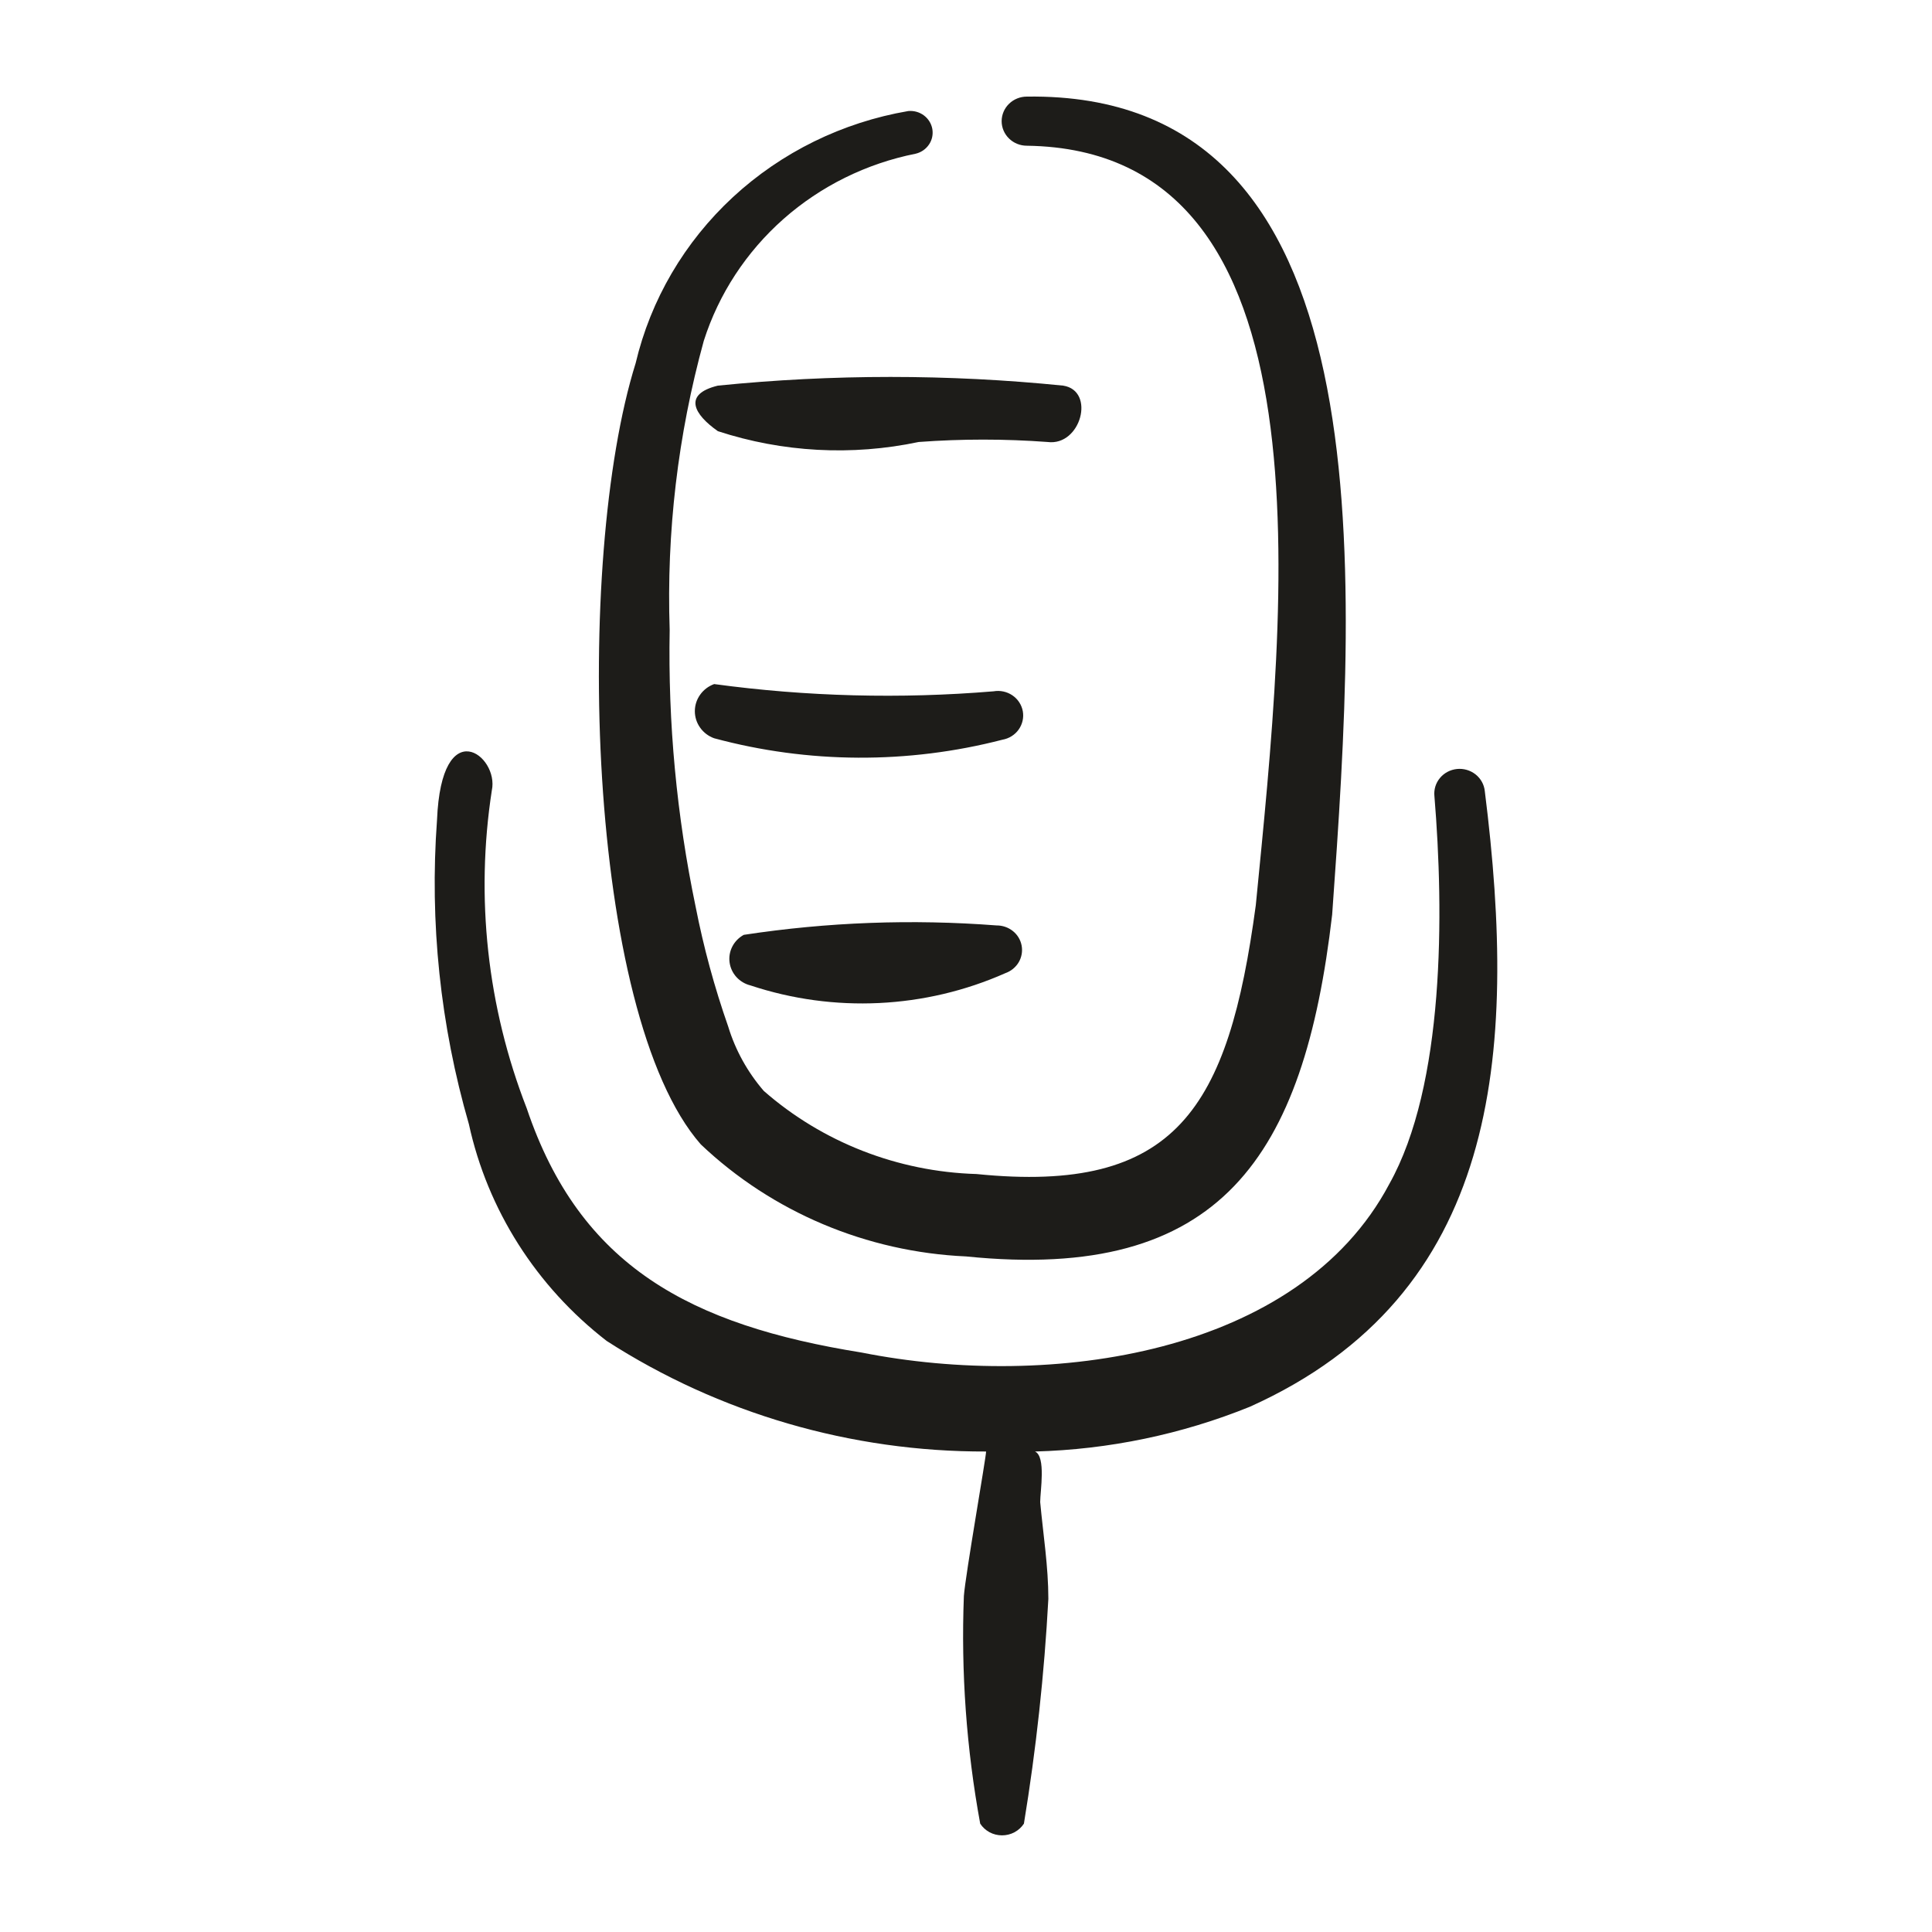 <?xml version="1.0" encoding="UTF-8"?>
<svg xmlns="http://www.w3.org/2000/svg" width="40" height="40" viewBox="0 0 40 40" fill="none">
  <path fill-rule="evenodd" clip-rule="evenodd" d="M19.02 9.151C19.909 9.085 20.801 9.085 21.689 9.151C22.38 9.241 22.687 8.089 22.012 7.984C19.635 7.744 17.239 7.744 14.863 7.984C14.126 8.164 14.372 8.583 14.863 8.927C16.202 9.365 17.639 9.443 19.02 9.151Z" fill="#1D1C19"></path>
  <path fill-rule="evenodd" clip-rule="evenodd" d="M20.754 15.315C20.89 15.291 21.011 15.216 21.09 15.105C21.169 14.994 21.2 14.857 21.176 14.724C21.151 14.591 21.074 14.473 20.96 14.396C20.846 14.319 20.706 14.289 20.57 14.313C18.642 14.473 16.702 14.423 14.786 14.163C14.668 14.206 14.567 14.282 14.496 14.383C14.424 14.483 14.386 14.602 14.386 14.724C14.386 14.847 14.424 14.966 14.496 15.066C14.567 15.166 14.668 15.243 14.786 15.285C16.737 15.811 18.797 15.821 20.754 15.315Z" fill="#1D1C19"></path>
  <path fill-rule="evenodd" clip-rule="evenodd" d="M20.815 20.148C20.931 20.107 21.029 20.027 21.091 19.923C21.152 19.819 21.174 19.697 21.152 19.578C21.13 19.459 21.066 19.352 20.97 19.276C20.875 19.2 20.755 19.159 20.631 19.16C18.885 19.026 17.13 19.091 15.399 19.355C15.298 19.41 15.215 19.494 15.163 19.595C15.11 19.697 15.09 19.811 15.105 19.924C15.12 20.037 15.169 20.143 15.246 20.228C15.323 20.313 15.425 20.374 15.538 20.402C17.266 20.976 19.153 20.885 20.815 20.148Z" fill="#1D1C19"></path>
  <path fill-rule="evenodd" clip-rule="evenodd" d="M21.26 2C21.122 2 20.989 2.053 20.891 2.149C20.793 2.244 20.738 2.374 20.738 2.509C20.738 2.643 20.793 2.773 20.891 2.868C20.989 2.964 21.122 3.017 21.26 3.017C27.673 3.107 26.614 12.473 26 18.741C25.433 22.946 24.359 24.726 20.217 24.307C18.587 24.259 17.027 23.649 15.814 22.587C15.477 22.197 15.226 21.744 15.077 21.255C14.793 20.444 14.567 19.614 14.402 18.771C14.009 16.886 13.829 14.965 13.865 13.041C13.797 11.023 14.034 9.007 14.571 7.057C14.88 6.087 15.45 5.216 16.221 4.534C16.993 3.852 17.939 3.385 18.959 3.182C19.072 3.155 19.17 3.087 19.234 2.992C19.298 2.898 19.322 2.783 19.303 2.671C19.283 2.559 19.221 2.459 19.129 2.39C19.037 2.321 18.921 2.288 18.805 2.299C17.442 2.532 16.18 3.152 15.176 4.08C14.172 5.009 13.47 6.206 13.16 7.521C11.886 11.59 12.132 20.986 14.51 23.694C15.988 25.096 17.942 25.921 20.002 26.013C25.279 26.551 26.998 23.948 27.581 18.936C28.102 11.695 28.716 1.895 21.26 2Z" fill="#1D1C19"></path>
  <path fill-rule="evenodd" clip-rule="evenodd" d="M30.741 16.378C30.727 16.243 30.658 16.119 30.55 16.033C30.442 15.948 30.304 15.907 30.166 15.921C30.027 15.935 29.9 16.002 29.813 16.107C29.725 16.212 29.684 16.347 29.698 16.482C29.897 18.891 29.913 22.467 28.762 24.517C26.89 28.047 21.751 28.78 17.839 28.003C14.295 27.434 12.009 26.222 10.905 22.946C10.088 20.848 9.84 18.581 10.183 16.363C10.337 15.645 9.14 14.732 9.048 16.976C8.892 19.097 9.116 21.228 9.708 23.275C10.095 25.049 11.104 26.636 12.561 27.763C14.891 29.264 17.624 30.06 20.416 30.052C20.416 30.172 19.987 32.611 19.956 33.044C19.895 34.623 20.009 36.203 20.294 37.757C20.342 37.831 20.409 37.892 20.488 37.935C20.567 37.977 20.656 37.999 20.746 37.999C20.836 37.999 20.925 37.977 21.004 37.935C21.083 37.892 21.15 37.831 21.199 37.757C21.452 36.216 21.621 34.663 21.705 33.104C21.705 32.431 21.598 31.773 21.536 31.099C21.536 30.875 21.659 30.157 21.429 30.052C22.957 30.011 24.466 29.697 25.878 29.125C31.033 26.806 31.431 21.868 30.741 16.378Z" fill="#1D1C19"></path>
</svg>
